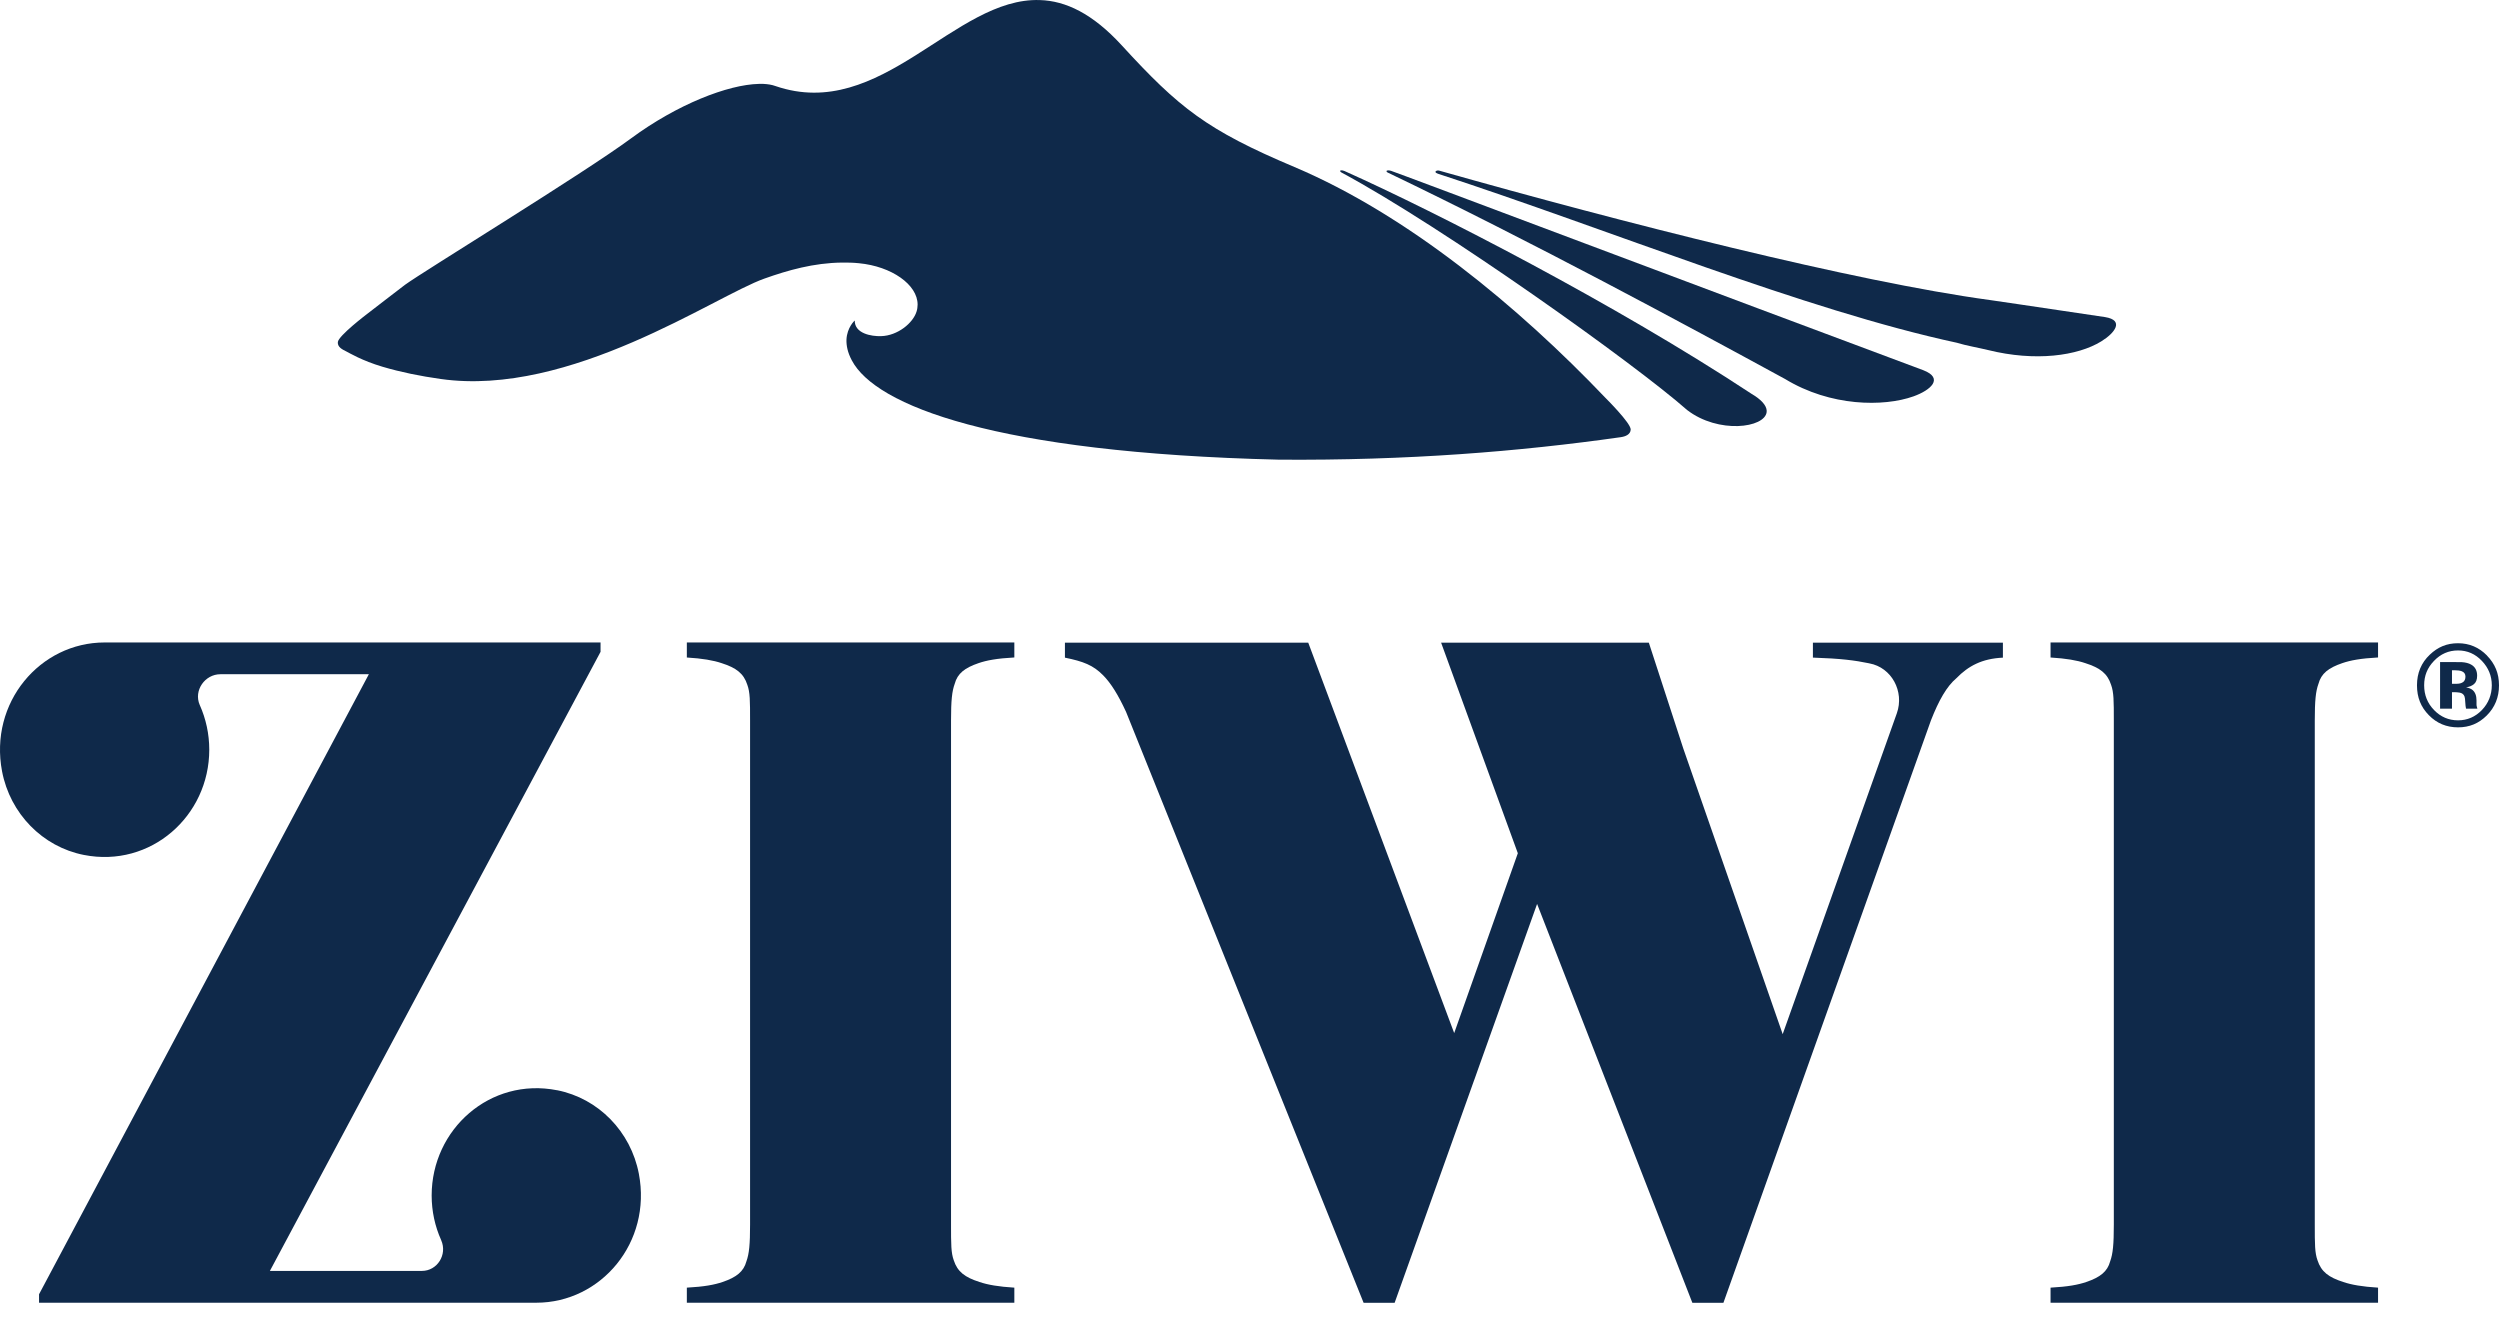 <svg class="logo-dark" width="68" height="36" viewBox="0 0 68 36" fill="none" xmlns="http://www.w3.org/2000/svg">
  <path d="M47.634 10.707C43.95 8.28 39.094 5.781 36.573 4.653C36.535 4.638 36.506 4.631 36.484 4.633C36.459 4.633 36.448 4.641 36.452 4.655C36.454 4.664 36.463 4.677 36.484 4.69C39.276 6.191 44.481 9.909 45.889 11.152C46.741 11.809 48.005 11.641 48.053 11.207V11.158C48.039 11.025 47.913 10.869 47.633 10.707" fill="#0F294A"></path>
  <path d="M10.41 9.977C10.902 10.123 11.429 10.23 11.992 10.309C15.509 10.806 19.446 8.053 20.794 7.577C21.433 7.35 22.132 7.151 22.9 7.142L23.13 7.144C23.208 7.147 23.284 7.151 23.366 7.16C24.249 7.245 24.961 7.741 24.959 8.287C24.957 8.349 24.951 8.411 24.931 8.472C24.837 8.786 24.415 9.132 23.965 9.143C23.704 9.152 23.244 9.073 23.249 8.718C23.249 8.718 23.039 8.902 23.024 9.238C23.019 9.396 23.053 9.585 23.169 9.801C23.812 11.028 27.06 12.318 34.785 12.503C38.266 12.529 41.323 12.284 44.086 11.891C44.212 11.873 44.349 11.819 44.355 11.685C44.363 11.511 43.671 10.825 43.671 10.825C41.301 8.339 38.282 5.843 35.209 4.543C32.82 3.535 32.07 2.934 30.512 1.234C29.715 0.365 28.985 0.024 28.288 0.002C25.957 -0.083 23.972 3.331 21.091 2.34C20.995 2.305 20.887 2.288 20.766 2.282H20.639C19.799 2.302 18.423 2.836 17.166 3.763C15.891 4.707 11.511 7.384 11.017 7.746C10.899 7.839 10.093 8.452 9.977 8.546C9.977 8.546 9.204 9.132 9.189 9.305C9.178 9.439 9.305 9.503 9.423 9.561C9.491 9.594 9.841 9.809 10.409 9.977" fill="#0F294A"></path>
  <path d="M37.835 4.646C37.806 4.637 37.777 4.633 37.76 4.635C37.727 4.635 37.708 4.646 37.714 4.659C37.714 4.67 37.722 4.682 37.741 4.691C41.679 6.58 45.859 8.841 48.556 10.31C49.791 11.062 51.24 11.069 52.047 10.781C52.52 10.612 52.879 10.289 52.314 10.07C46.944 8.069 37.974 4.686 37.835 4.646Z" fill="#0F294A"></path>
  <path d="M53.244 9.329C53.485 9.401 53.832 9.462 54.074 9.521C55.363 9.841 56.511 9.681 57.155 9.285C57.531 9.053 57.784 8.711 57.259 8.625C56.528 8.517 55.724 8.398 54.884 8.272C54.634 8.235 54.382 8.201 54.126 8.161C50.447 7.662 44.101 6.045 39.153 4.643C39.139 4.639 39.13 4.637 39.118 4.637C39.085 4.637 39.052 4.65 39.046 4.667V4.68C39.048 4.694 39.068 4.709 39.108 4.724C43.802 6.256 49.078 8.43 53.245 9.327" fill="#0F294A"></path>
  <path d="M67.647 17.831C67.429 17.608 67.166 17.496 66.858 17.496C66.55 17.496 66.309 17.6 66.091 17.807C65.858 18.028 65.742 18.306 65.742 18.64C65.742 18.974 65.849 19.233 66.065 19.453C66.28 19.674 66.544 19.784 66.858 19.784C67.173 19.784 67.422 19.677 67.639 19.462C67.862 19.239 67.973 18.966 67.973 18.641C67.973 18.316 67.864 18.056 67.646 17.832L67.647 17.831ZM67.508 19.313C67.328 19.499 67.112 19.593 66.858 19.593C66.604 19.593 66.387 19.5 66.208 19.315C66.027 19.13 65.937 18.905 65.937 18.64C65.937 18.375 66.025 18.164 66.203 17.978C66.384 17.787 66.603 17.692 66.858 17.692C67.114 17.692 67.328 17.787 67.509 17.978C67.687 18.165 67.777 18.386 67.777 18.64C67.777 18.895 67.687 19.127 67.508 19.313Z" fill="#0F294A"></path>
  <path d="M67.364 19.202C67.362 19.189 67.361 19.177 67.361 19.165V19.051C67.361 18.922 67.324 18.827 67.252 18.767C67.213 18.735 67.154 18.71 67.077 18.694C67.162 18.685 67.233 18.656 67.291 18.609C67.349 18.561 67.378 18.484 67.378 18.378C67.378 18.239 67.323 18.137 67.213 18.076C67.148 18.039 67.067 18.018 66.969 18.011C66.952 18.01 66.867 18.009 66.714 18.008C66.561 18.008 66.446 18.008 66.37 18.008V19.276H66.694V18.827H66.761L66.833 18.831C66.882 18.834 66.92 18.841 66.944 18.851C66.988 18.869 67.019 18.9 67.035 18.945C67.045 18.971 67.052 19.024 67.055 19.1C67.059 19.176 67.066 19.234 67.076 19.275H67.385L67.374 19.239C67.369 19.226 67.366 19.214 67.365 19.201L67.364 19.202ZM66.996 18.552C66.954 18.583 66.895 18.599 66.82 18.599H66.694V18.231H66.772C66.853 18.231 66.915 18.241 66.96 18.258C67.027 18.284 67.06 18.333 67.06 18.403C67.06 18.472 67.038 18.522 66.996 18.553V18.552Z" fill="#0F294A"></path>
  <path d="M18.681 17.884C19.105 17.91 19.404 17.961 19.629 18.038C20.028 18.165 20.228 18.319 20.327 18.626C20.402 18.831 20.402 19.061 20.402 19.598V33.31C20.402 33.846 20.377 34.103 20.303 34.307C20.228 34.589 20.029 34.742 19.655 34.87C19.429 34.947 19.155 34.998 18.682 35.024V35.434H27.59V35.024C27.165 34.998 26.866 34.947 26.642 34.87C26.242 34.743 26.043 34.589 25.943 34.282C25.868 34.077 25.868 33.847 25.868 33.311V19.598C25.868 19.06 25.893 18.805 25.968 18.6C26.043 18.318 26.242 18.165 26.617 18.037C26.842 17.96 27.116 17.909 27.59 17.883V17.475H18.682V17.883L18.681 17.884Z" fill="#0F294A"></path>
  <path d="M55.774 17.884C56.199 17.91 56.498 17.961 56.722 18.038C57.122 18.165 57.322 18.319 57.421 18.626C57.496 18.831 57.496 19.061 57.496 19.598V33.31C57.496 33.846 57.471 34.103 57.397 34.307C57.322 34.589 57.123 34.742 56.748 34.87C56.523 34.947 56.249 34.998 55.775 35.024V35.434H64.683V35.024C64.259 34.998 63.96 34.947 63.736 34.87C63.336 34.743 63.137 34.589 63.037 34.282C62.962 34.077 62.962 33.847 62.962 33.311V19.598C62.962 19.06 62.987 18.805 63.062 18.6C63.137 18.318 63.336 18.165 63.711 18.037C63.936 17.96 64.21 17.909 64.683 17.883V17.475H55.775V17.883L55.774 17.884Z" fill="#0F294A"></path>
  <path d="M49.313 17.887C50.084 17.912 50.456 17.963 50.829 18.04C50.835 18.041 50.84 18.042 50.847 18.044C51.452 18.154 51.804 18.809 51.594 19.401L48.489 28.129L45.785 20.358L44.848 17.48H39.198L41.285 23.208L39.554 28.1L35.584 17.48H28.966V17.888C29.463 17.99 29.736 18.091 30.009 18.372C30.209 18.576 30.407 18.881 30.63 19.366L37.09 35.436H37.934L40.102 29.365H40.103L40.256 28.934L41.809 24.587L46.032 35.436H46.877L48.948 29.621L52.523 19.591C52.736 19.049 52.952 18.667 53.212 18.449C53.535 18.117 53.908 17.914 54.479 17.888V17.48H49.311V17.888L49.313 17.887Z" fill="#0F294A"></path>
  <path d="M15.154 29.655C13.333 29.295 11.741 30.715 11.741 32.517C11.741 32.949 11.833 33.358 11.998 33.727L12.001 33.736C12.173 34.127 11.893 34.569 11.475 34.569H7.341L16.335 17.73V17.475H2.846C1.087 17.475 -0.3 19.112 0.056 20.981C0.275 22.13 1.158 23.033 2.279 23.254C4.1 23.614 5.692 22.195 5.692 20.393C5.692 19.96 5.6 19.551 5.436 19.182C5.435 19.179 5.433 19.177 5.432 19.174C5.262 18.779 5.575 18.339 5.995 18.339H10.033L1.062 35.204V35.434H1.099H14.588C16.347 35.434 17.734 33.796 17.377 31.927C17.158 30.778 16.276 29.876 15.154 29.654V29.655Z" fill="#0F294A"></path>
</svg>